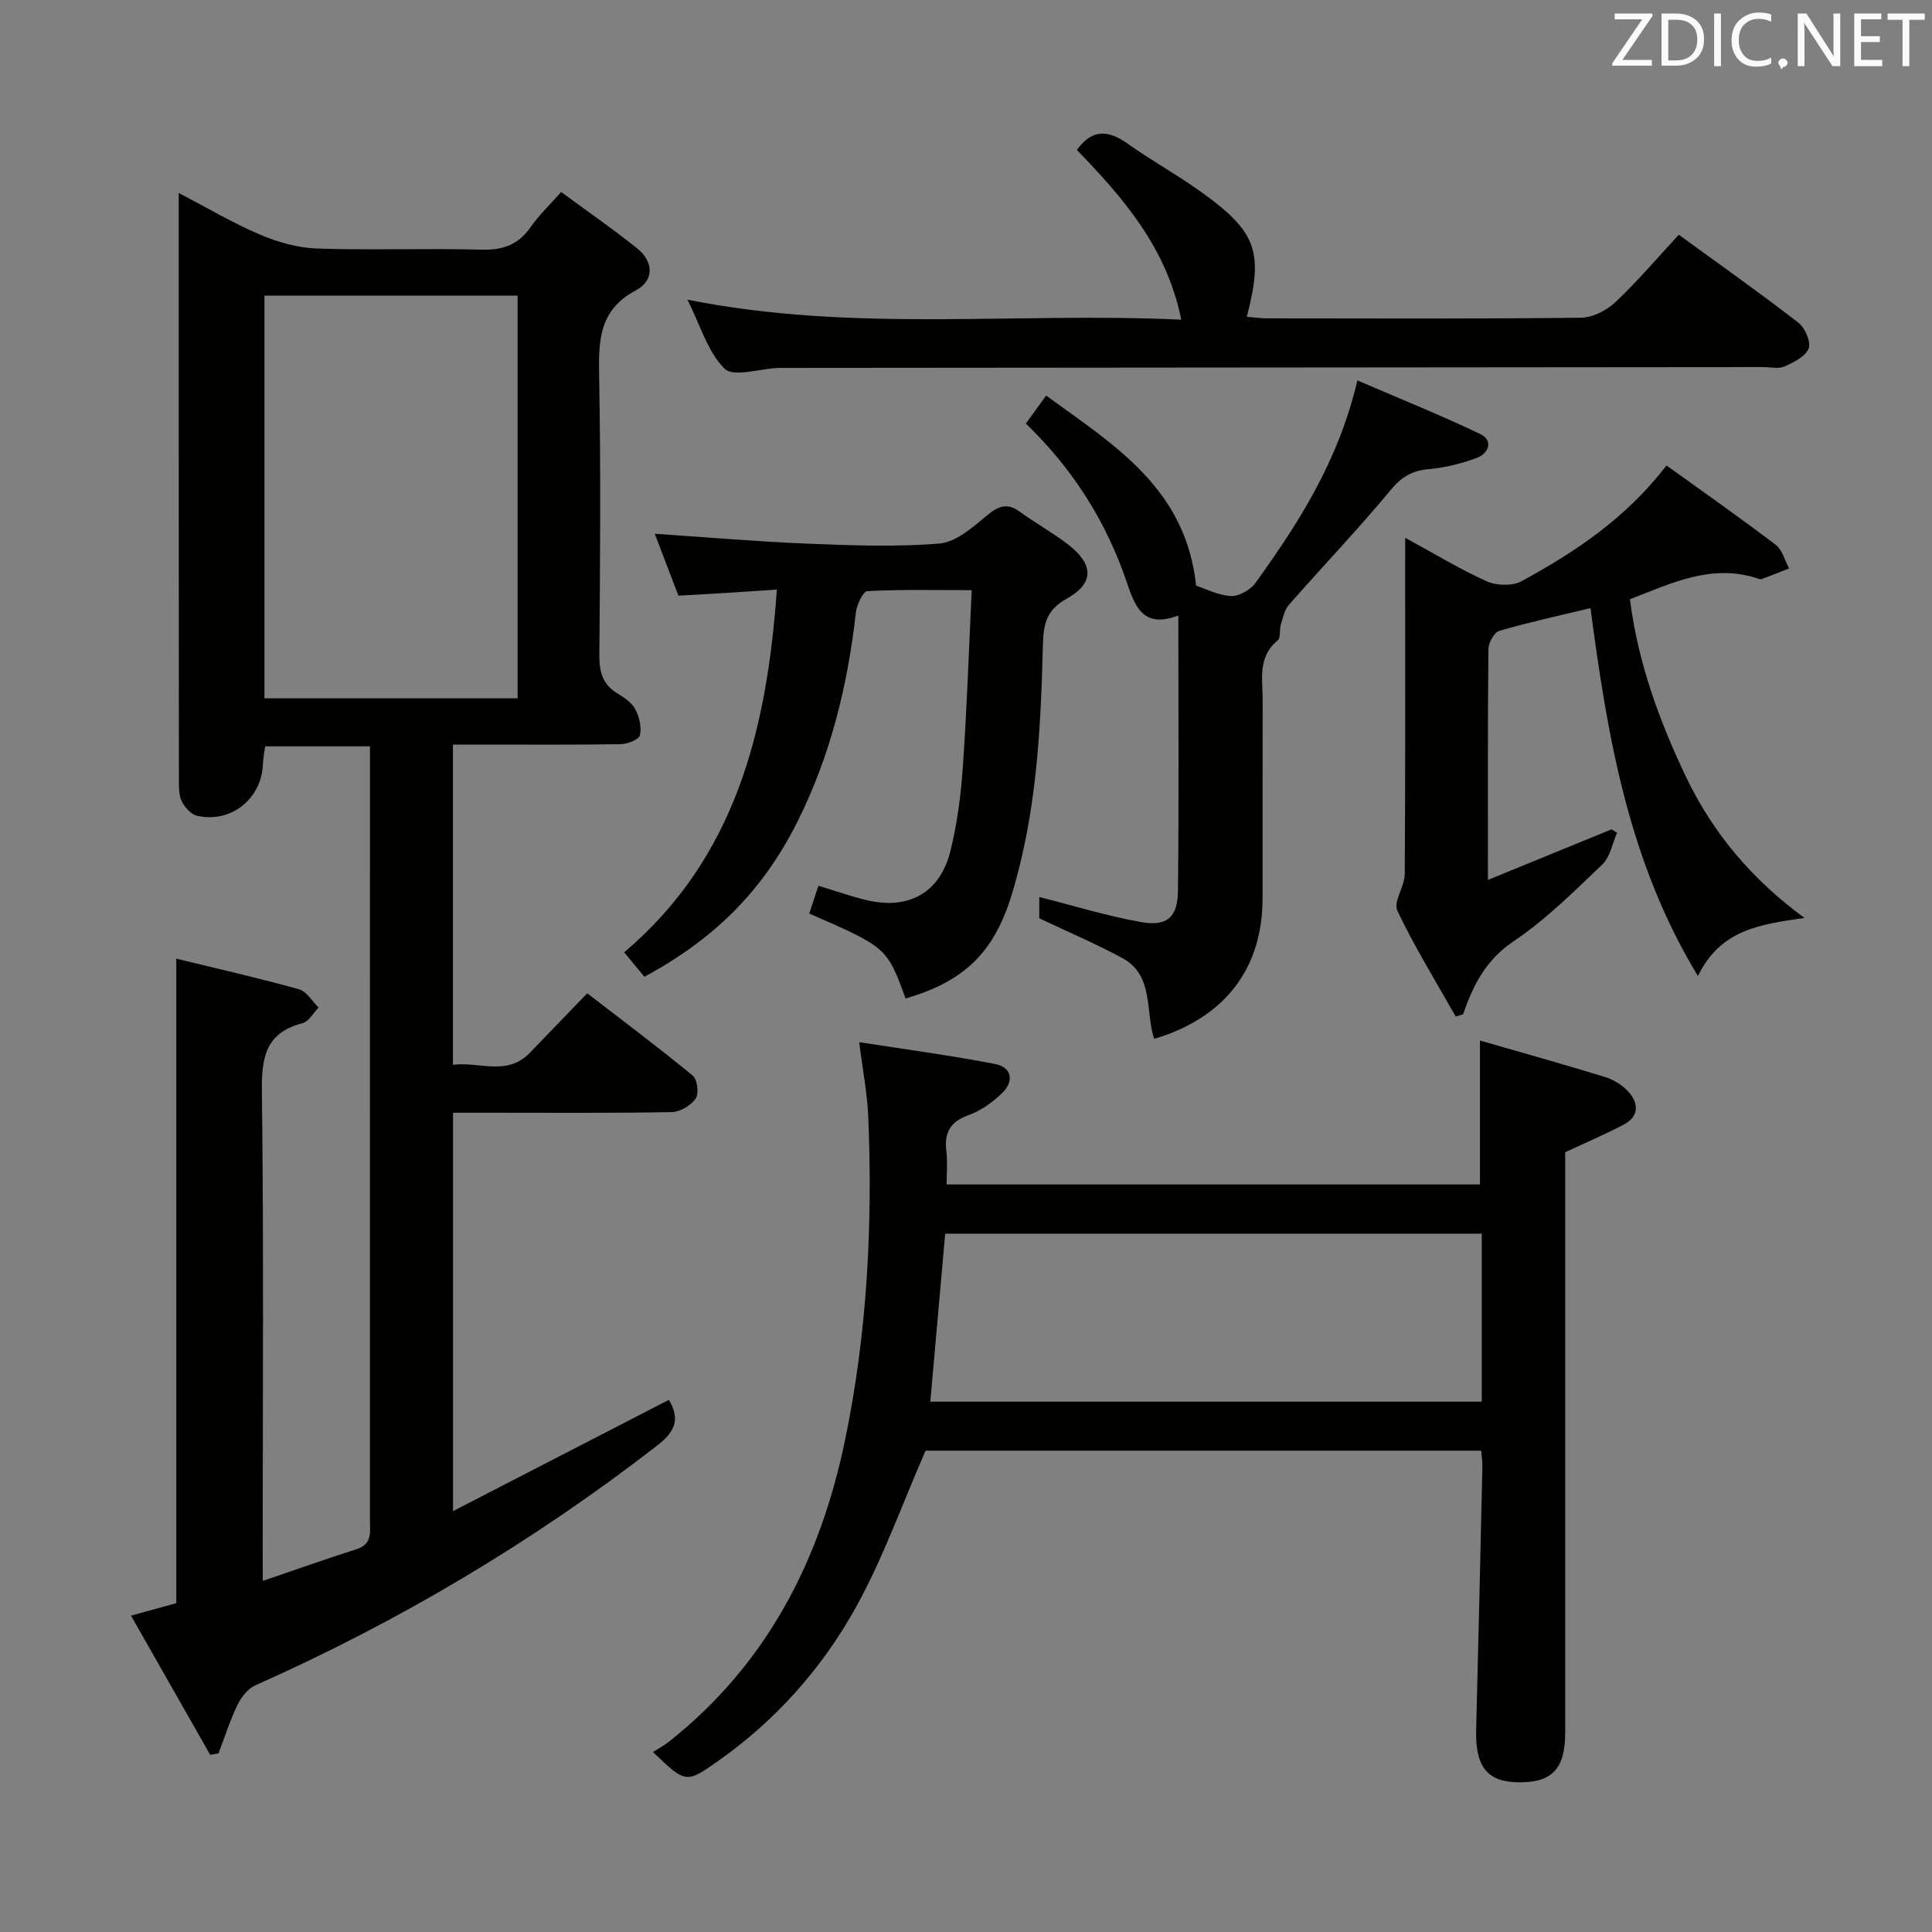 <svg enable-background="new 0 0 400 400" viewBox="0 0 400 400" xmlns="http://www.w3.org/2000/svg"><rect x="0" y="0" width="400" height="400" fill="#808080" stroke="none"/><path d="m54.41 327.31c7.15-2.43 13.22-4.62 19.37-6.55 3.38-1.06 2.81-3.63 2.81-6.06.01-44.65.01-89.31.01-133.96 0-8.63 0-17.26 0-26.22-7.45 0-14.36 0-21.7 0-.15 1.15-.42 2.41-.46 3.67-.24 7.19-6.67 12.35-13.68 10.69-1.18-.28-2.37-1.61-3.02-2.76-.61-1.08-.7-2.55-.7-3.85-.04-40.49-.04-80.97-.04-122.32 5.93 3.09 11.28 6.27 16.96 8.68 3.68 1.56 7.82 2.7 11.79 2.83 11.32.37 22.66-.08 33.98.23 4.44.12 7.61-1.05 10.14-4.69 1.69-2.42 3.87-4.49 6.31-7.25 5.43 4 10.74 7.66 15.75 11.69 3.46 2.78 3.51 6.66-.29 8.68-7.75 4.12-7.73 10.62-7.59 18.01.35 19.16.2 38.32.04 57.48-.03 3.48.66 6.11 3.76 7.97 1.41.84 2.96 1.91 3.69 3.28.83 1.57 1.33 3.71.95 5.36-.21.9-2.54 1.83-3.93 1.85-9.66.16-19.33.09-28.99.09-1.81 0-3.61 0-5.79 0v66.3c5.42-.73 11.14 2.45 15.92-2.49 3.82-3.95 7.63-7.91 11.88-12.32 7.54 5.81 14.82 11.26 21.84 17.04.96.79 1.32 3.75.62 4.76-1 1.43-3.24 2.77-4.98 2.8-12.49.23-24.99.13-37.49.13-2.47 0-4.94 0-7.78 0v82.48c15.36-7.92 30.03-15.48 44.7-23.04 2.29 3.89 1.41 6.49-2.37 9.42-25.76 19.97-53.53 36.48-83.3 49.71-1.54.69-2.9 2.48-3.67 4.08-1.55 3.21-2.63 6.64-3.91 9.98-.57.1-1.15.21-1.72.31-5.37-9.43-10.73-18.86-16.4-28.82 3.73-1.03 6.68-1.84 9.38-2.58 0-44.4 0-88.47 0-133.44 8.53 2.08 17.03 4.01 25.41 6.34 1.58.44 2.72 2.48 4.06 3.79-1.11 1.11-2.04 2.89-3.35 3.23-7.63 1.99-8.49 7.07-8.4 14.13.4 31.49.17 62.98.17 94.47.02 2.01.02 3.97.02 6.87zm.34-266.1v83.37h52.42c0-27.86 0-55.55 0-83.37-17.56 0-34.7 0-52.42 0z" fill="#010100"/><path d="m306.67 300.35c-38.97 0-77.41 0-115.04 0-4.89 11.17-8.82 22.34-14.49 32.54-6.98 12.57-16.56 23.31-28.45 31.7-6.67 4.7-6.72 4.64-13.5-1.85 1.12-.72 2.29-1.33 3.31-2.14 20.23-16.04 31.24-37.39 36.43-62.31 4.61-22.14 5.76-44.47 4.84-66.97-.2-4.92-1.17-9.82-1.88-15.55 9.6 1.5 18.91 2.74 28.11 4.51 3.53.68 3.98 3.58 1.51 6-1.97 1.93-4.44 3.68-7.01 4.61-3.85 1.39-5.05 3.7-4.56 7.53.27 2.12.05 4.3.05 6.81h110.42c0-9.79 0-19.33 0-29.8 8.73 2.52 17.31 4.9 25.82 7.53 1.83.56 3.72 1.72 4.98 3.14 2.06 2.31 2.15 5.02-.92 6.67-3.76 2.01-7.71 3.67-12.23 5.79v5.25 114.93c0 7.58-2.81 10.45-10 10.26-6.23-.16-8.63-3.35-8.44-10.86.47-18.12.88-36.25 1.29-54.38.03-.97-.13-1.95-.24-3.41zm.11-44.93c-37.32 0-74.19 0-111.09 0-1.04 11.71-2.04 23.07-3.08 34.78h114.17c0-11.69 0-22.99 0-34.78z" fill="#010100"/><path d="m290.93 111.34c6.15 3.35 11.37 6.54 16.9 9.02 2.03.91 5.3 1 7.19-.03 11.14-6.06 21.64-13.06 30.01-23.96 7.61 5.48 15.21 10.8 22.6 16.42 1.38 1.04 1.88 3.24 2.79 4.9-1.91.75-3.82 1.52-5.75 2.22-.26.09-.64-.11-.96-.21-9.47-3.01-17.73 1.08-26.25 4.37 1.66 13.08 6.06 25.18 11.67 36.9 5.6 11.69 13.81 21.29 24.47 29.08-9.1 1.31-17.39 2.37-22.06 12.02-14.41-23.7-18.72-49.56-22.25-76.17-6.45 1.56-12.73 2.92-18.88 4.71-1.06.31-2.24 2.49-2.25 3.81-.16 15.48-.1 30.96-.1 47.76 8.98-3.68 17.28-7.07 25.58-10.47.38.23.76.46 1.15.7-.97 2.21-1.41 5-3.02 6.54-5.89 5.62-11.74 11.47-18.45 15.97-5.7 3.83-8.32 9.06-10.41 15.08-.51.16-1.01.32-1.52.47-4.1-7.27-8.51-14.39-12.08-21.91-.88-1.86 1.51-5.01 1.53-7.58.14-21.16.08-42.33.08-63.49.01-1.75.01-3.52.01-6.15z" fill="#010100"/><path d="m160.84 122.07c-3.8.25-7.06.48-10.31.68-3.3.2-6.6.38-10.07.58-1.67-4.37-3.25-8.51-4.9-12.82 10.77.72 21.12 1.62 31.49 2.04 9.14.37 18.35.73 27.44-.02 3.44-.28 6.9-3.36 9.83-5.79 2.41-2.01 4.22-2.7 6.88-.75 3.22 2.35 6.75 4.29 9.9 6.71 5.36 4.13 5.52 8.03-.26 11.26-4.29 2.39-4.81 5.35-4.92 9.61-.43 17.43-1.31 34.84-6.47 51.71-3.62 11.84-9.77 17.92-21.96 21.44-3.87-10.56-3.87-10.56-19.94-17.58.6-1.81 1.2-3.66 1.89-5.75 3.55 1.06 6.8 2.23 10.14 3.01 8.56 1.99 15.02-1.58 17.16-10.08 1.45-5.76 2.21-11.77 2.62-17.71.83-11.89 1.22-23.82 1.82-36.42-7.75 0-14.69-.17-21.61.2-.89.05-2.18 2.82-2.37 4.43-1.7 15.12-5.27 29.69-12.12 43.35-7.06 14.08-17 24.16-31.67 32.06-1.26-1.53-2.59-3.14-4.18-5.06 23.1-19.61 29.54-45.99 31.61-75.1z" fill="#010100"/><path d="m142.33 62.04c34.32 6.89 68.13 2.52 102.24 4.15-3-14.87-12-25.21-21.62-35.15 3.2-4.42 6.53-4.12 10.51-1.3 5.14 3.65 10.72 6.71 15.81 10.42 10.94 7.96 12.32 12.15 8.87 25.43 1.44.11 2.82.32 4.21.32 21.66.02 43.32.12 64.98-.13 2.42-.03 5.3-1.51 7.11-3.21 4.57-4.31 8.66-9.14 13.14-13.97 8.43 6.14 16.72 11.99 24.73 18.19 1.39 1.07 2.68 4 2.15 5.36-.64 1.67-3.11 2.88-5.03 3.73-1.26.55-2.95.11-4.45.12-67.48.06-134.95.12-202.43.17-.5 0-1-.01-1.5.01-3.79.16-9.18 1.97-11.02.16-3.51-3.47-5.03-9-7.7-14.3z" fill="#010100"/><path d="m212.39 87.7c1.55-2.14 2.71-3.74 4.2-5.8 13.99 10.2 28.93 19.14 31.05 39.36 1.98.64 4.58 2.01 7.24 2.14 1.66.08 4.01-1.28 5.05-2.71 8.95-12.44 17.21-25.28 21.1-41.93 8.69 3.74 17.19 7.16 25.44 11.1 2.77 1.32 1.74 4-.64 4.91-3.21 1.22-6.67 2.06-10.08 2.37s-5.55 1.57-7.8 4.28c-6.77 8.17-14.12 15.85-21.12 23.83-.91 1.04-1.22 2.66-1.65 4.06-.33 1.08.02 2.73-.64 3.27-4.21 3.43-3.11 8.07-3.12 12.44-.04 13.66-.01 27.33-.02 40.99-.01 14.47-7.76 24.71-22.45 29.08-1.86-5.67 0-13.16-6.55-16.71-5.51-2.99-11.31-5.45-17.23-8.26 0-1.37 0-3.16 0-4.4 7.04 1.78 13.96 3.91 21.04 5.18 5.35.96 7.61-.95 7.67-6.37.22-18.77.08-37.54.08-57.1-7.36 2.8-8.98-1.93-10.7-6.96-4.23-12.45-11.09-23.36-20.87-32.77z" fill="#010100"/><g fill="#fafafb"><path d="m342.2 3.2-6.3 9.2h6.1v1.2h-8.2v-.5l6.2-9.1h-5.7v-1.2h7.8v.4z"/><path d="m344 13.7v-10.9h3.1c1.6 0 3 .5 4.1 1.4 1.1 1 1.6 2.2 1.6 3.9s-.5 3-1.6 4-2.5 1.5-4.2 1.5h-3zm1.4-9.6v8.4h1.6c1.4 0 2.5-.4 3.2-1.1.8-.8 1.2-1.8 1.2-3.2s-.4-2.4-1.2-3.1-1.8-1-3.1-1z"/><path d="m356.3 2.8v10.9h-1.4v-10.9z"/><path d="m366.6 13.2c-.8.4-1.8.6-3 .6-1.6 0-2.8-.5-3.7-1.5s-1.4-2.3-1.4-3.9c0-1.7.5-3.2 1.6-4.2s2.4-1.6 4-1.6c1 0 1.9.1 2.6.4v1.5c-.8-.4-1.6-.6-2.6-.6-1.2 0-2.2.4-3 1.2s-1.1 1.9-1.1 3.3c0 1.3.4 2.3 1.1 3.1s1.6 1.1 2.8 1.1c1.1 0 2-.2 2.8-.7v1.3z"/><path d="m368.2 13c0-.3.1-.5.3-.6.2-.2.4-.3.6-.3.3 0 .5.1.7.3s.3.4.3.6-.1.5-.3.6c-.2.2-.4.3-.7.3-.3 1-.5-.1-.6-.3-.2-.2-.3-.4-.3-.6z"/><path d="m381.1 13.7h-1.7l-5.5-8.4c-.2-.2-.3-.5-.4-.7 0 .2.1.8.1 1.5v7.6h-1.4v-10.9h1.8l5.3 8.3c.3.4.4.6.4.8 0-.3-.1-.8-.1-1.6v-7.5h1.4v10.9z"/><path d="m389.7 13.7h-5.8v-10.9h5.6v1.2h-4.2v3.5h3.9v1.2h-3.9v3.7h4.4z"/><path d="m398.4 4.1h-3.1v9.6h-1.4v-9.6h-3.1v-1.3h7.7v1.3z"/></g></svg>